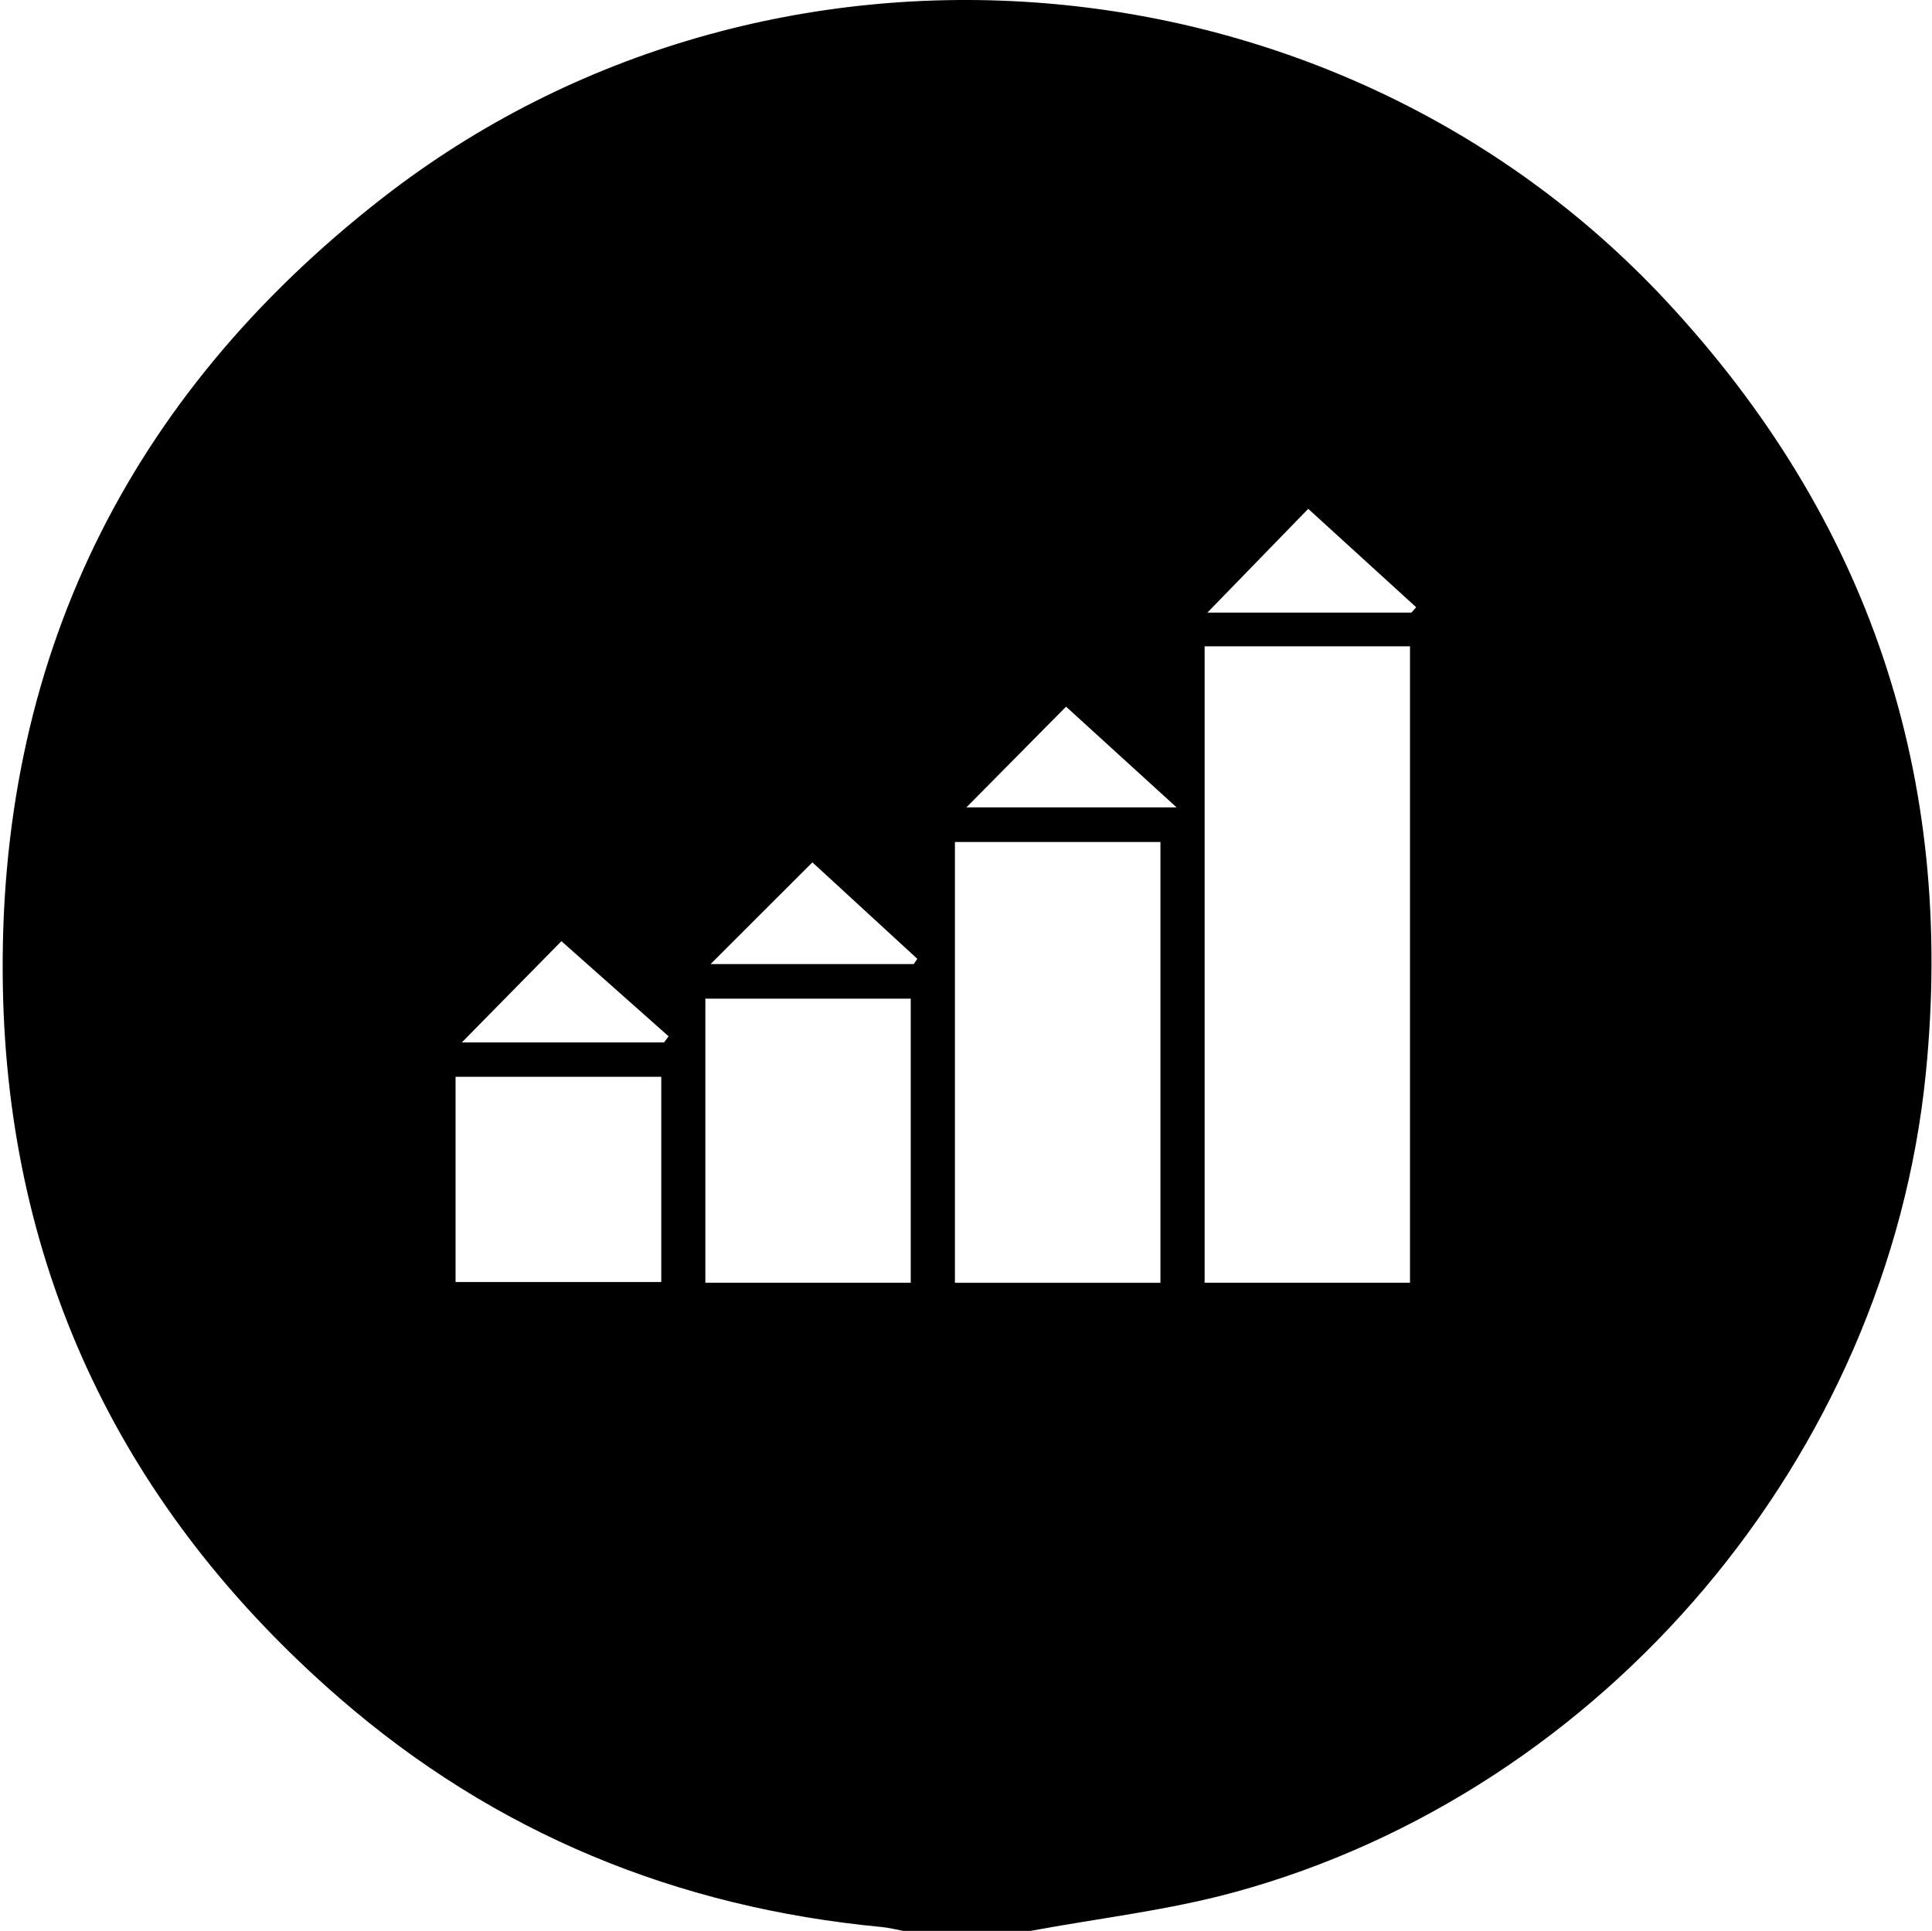 <?xml version="1.0" encoding="utf-8"?>
<!-- Generator: Adobe Illustrator 16.0.0, SVG Export Plug-In . SVG Version: 6.00 Build 0)  -->
<!DOCTYPE svg PUBLIC "-//W3C//DTD SVG 1.1//EN" "http://www.w3.org/Graphics/SVG/1.1/DTD/svg11.dtd">
<svg version="1.1" id="_x32__1_" xmlns="http://www.w3.org/2000/svg" xmlns:xlink="http://www.w3.org/1999/xlink" x="0px" y="0px"
	 width="394.71px" height="394.528px" viewBox="0 0 394.71 394.528" enable-background="new 0 0 394.71 394.528"
	 xml:space="preserve">
<g id="Layer_2_xA0_Image_1_">
	<g>
		<path d="M210.542,394.528c-8.666,0-17.334,0-26,0c-1.467-0.269-2.924-0.649-4.403-0.79c-41.866-3.958-79.06-19.195-110.83-46.814
			C25.213,308.592,1.62,259.933,0.583,201.591c-1.178-66.278,25.288-120.41,77.537-161.124
			c78.719-61.34,194.386-51.824,262.19,20.926c41.605,44.639,59.229,97.475,53.12,158.075
			c-7.87,78.079-65.613,146.503-141.261,167.165C238.588,390.343,224.432,391.95,210.542,394.528z M288.065,262.095
			c0-43.694,0-86.798,0-130.044c-14.172,0-28.061,0-41.958,0c0,43.548,0,86.769,0,130.044
			C260.248,262.095,274.019,262.095,288.065,262.095z M237.079,262.109c0-30.351,0-60.118,0-90.073c-14.156,0-28.045,0-41.986,0
			c0,30.2,0,60.088,0,90.073C209.217,262.109,222.988,262.109,237.079,262.109z M186.065,262.096c0-19.694,0-38.798,0-58.047
			c-14.17,0-28.058,0-41.959,0c0,19.549,0,38.771,0,58.047C158.246,262.096,172.016,262.096,186.065,262.096z M135.098,220.016
			c-14.376,0-28.146,0-42.025,0c0,14.182,0,28.069,0,41.937c14.228,0,28.117,0,42.025,0
			C135.098,247.802,135.098,234.031,135.098,220.016z M288.359,125.169c0.32-0.366,0.642-0.732,0.963-1.098
			c-7.375-6.726-14.75-13.45-22.048-20.104c-6.436,6.623-13.5,13.893-20.602,21.202
			C260.517,125.169,274.438,125.169,288.359,125.169z M217.799,144.39c-6.441,6.509-13.637,13.779-20.365,20.579
			c13.281,0,27.275,0,42.945,0C231.977,157.311,224.643,150.627,217.799,144.39z M165.971,176.2
			c-6.807,6.802-13.971,13.961-20.803,20.789c13.496,0,27.504,0,41.512,0c0.245-0.358,0.49-0.716,0.734-1.074
			C180.139,189.227,172.864,182.537,165.971,176.2z M114.7,192.304c-6.561,6.67-13.66,13.89-20.355,20.696
			c13.315,0,27.318,0,41.321,0c0.309-0.419,0.618-0.838,0.927-1.257C129.194,205.174,121.795,198.604,114.7,192.304z"/>
	</g>
</g>
</svg>
